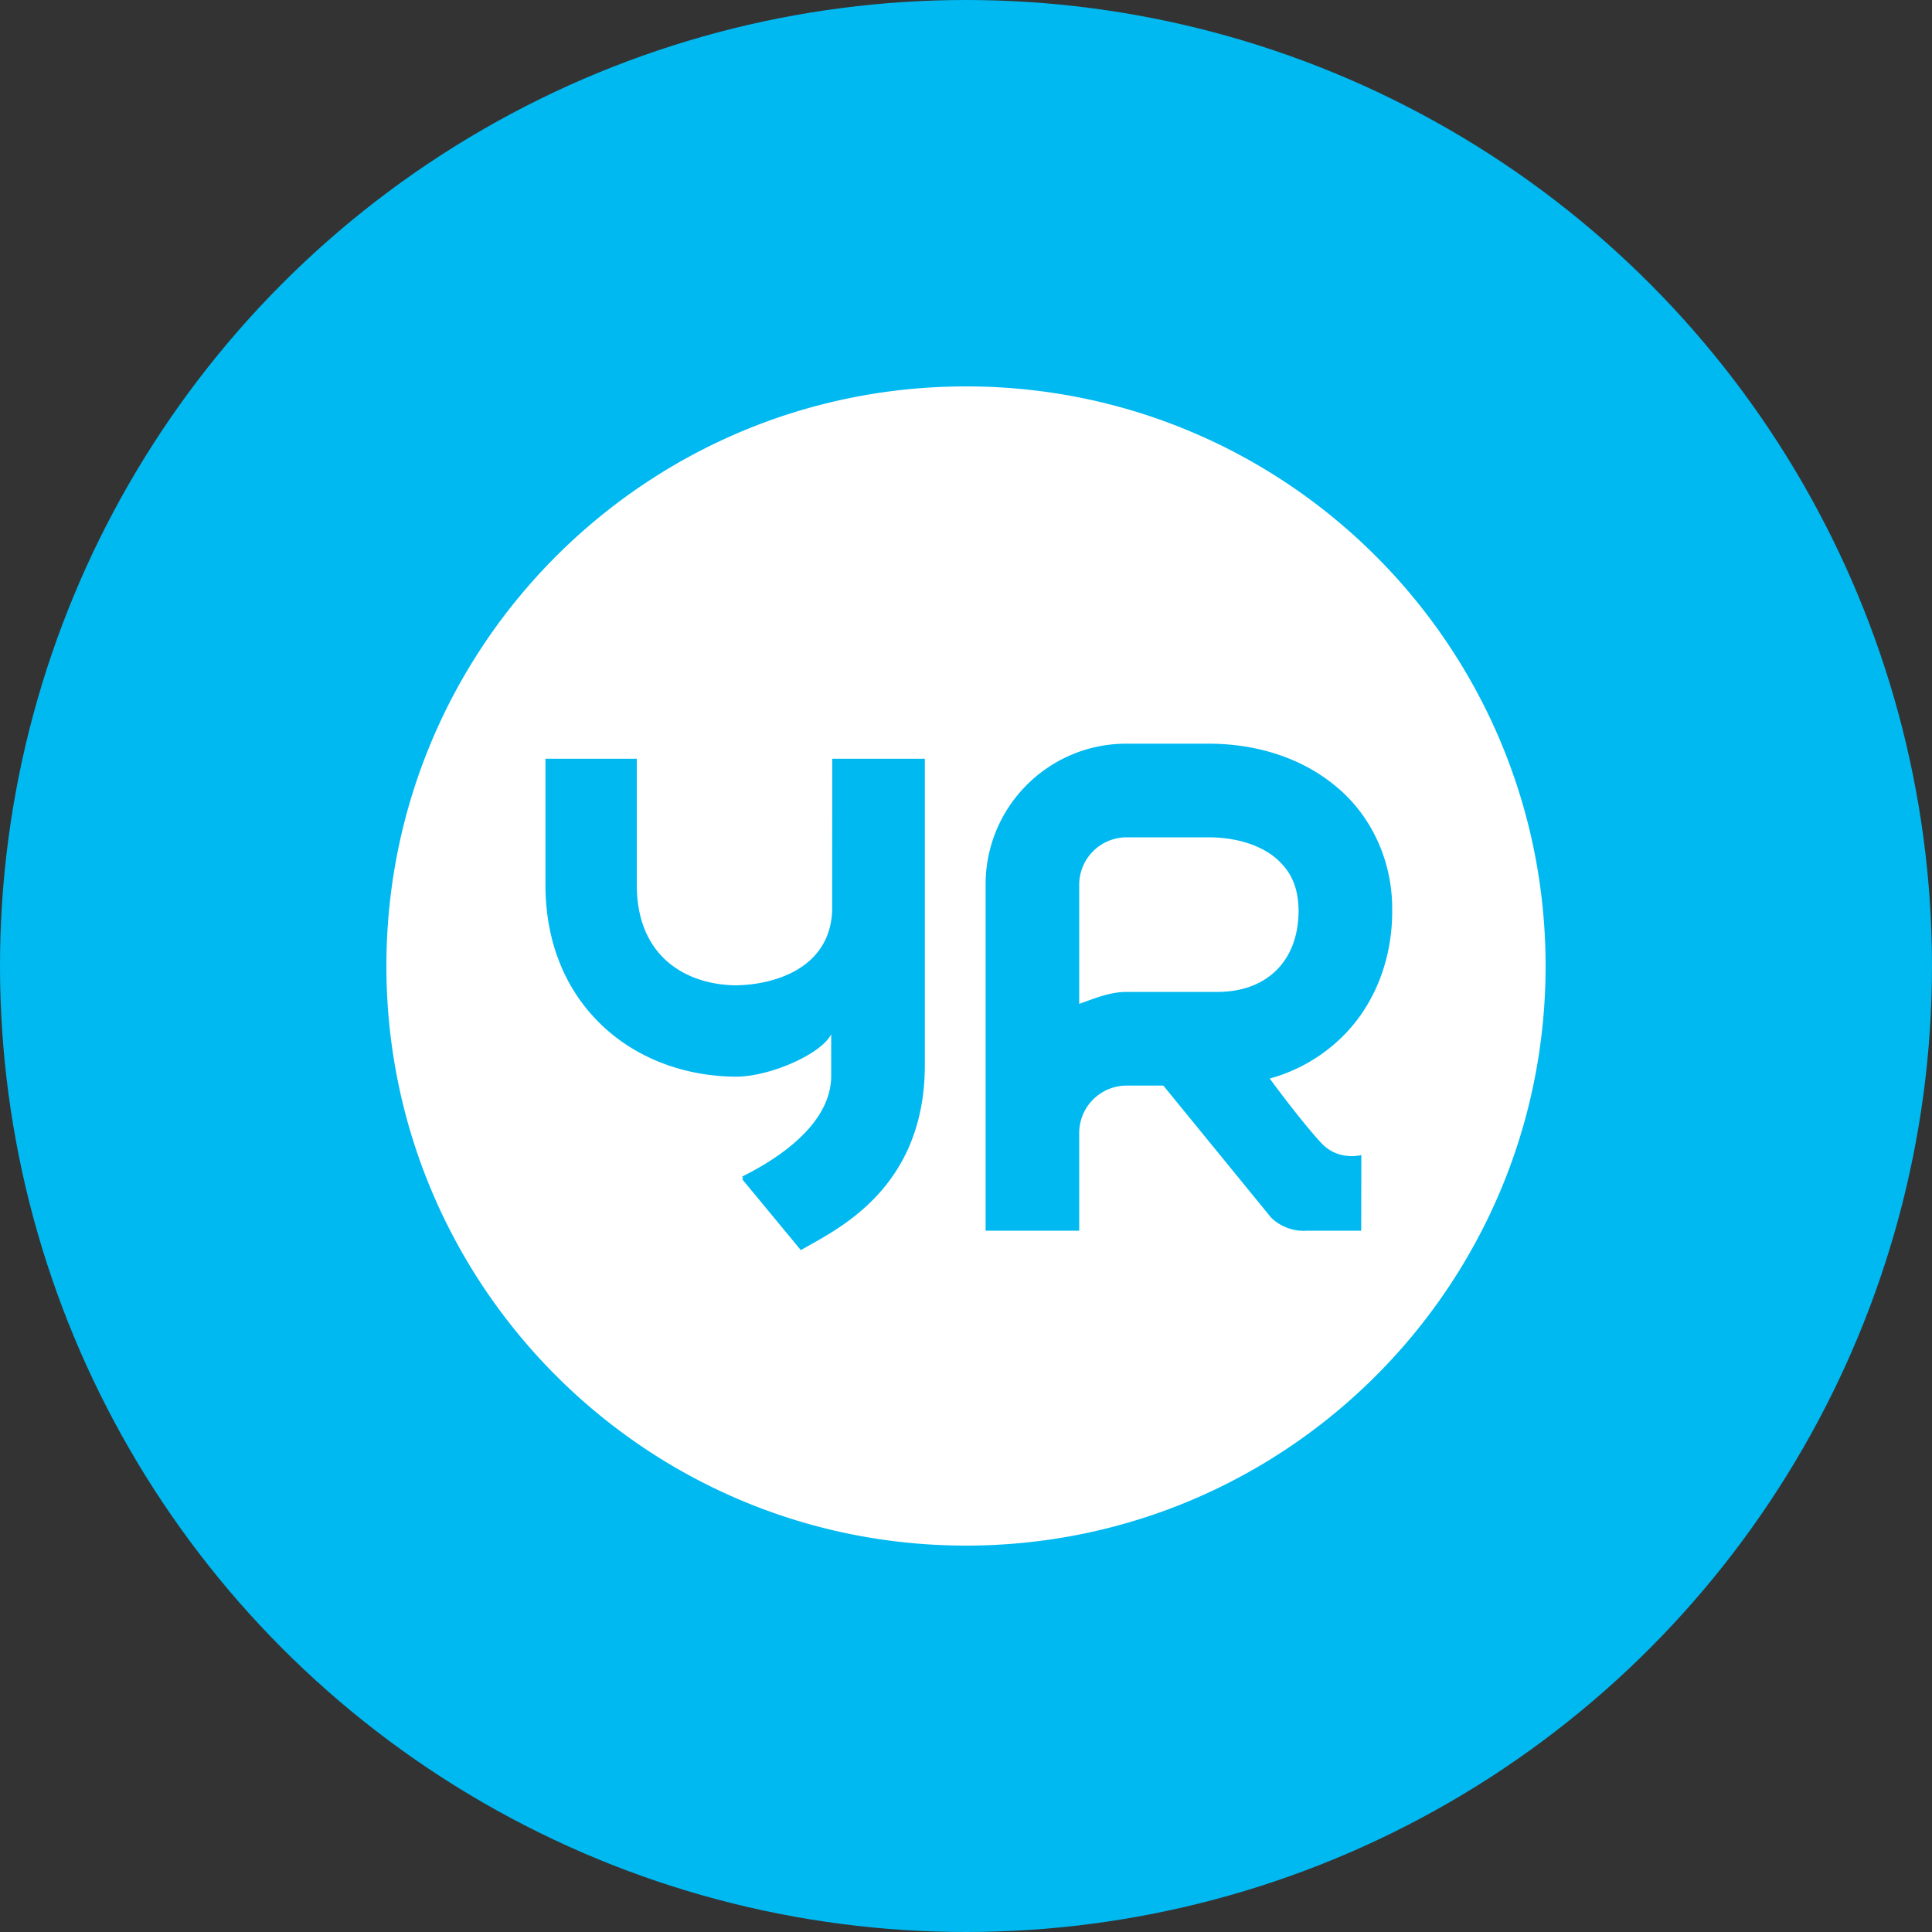 <?xml version="1.0" encoding="utf-8"?>
<svg role="img" viewBox="0 0 24 24" xmlns="http://www.w3.org/2000/svg">
	<rect x="0" y="0" width="24" height="24" fill="#333333" stroke="none"/>
	<title>Yr</title>
	<circle cx="12" cy="12" r="12" fill="#00B9F1"></circle>
	<path d="M18.412 9.764c.295.257.464.558.474 1.085-.003.567-.184.96-.454 1.234-.275.271-.667.452-1.234.454h-1.885c-.292.001-.573.103-.839.2l-.13.047v-2.479a.982.982 0 0 1 .97-.969h1.708c.605 0 1.09.177 1.39.428zM24 12c0 6.627-5.372 12-12 12-6.627 0-12-5.373-12-12C0 5.372 5.373 0 12 0c6.628 0 12 5.372 12 12zM11.148 7.709H9.231l-.002 3.133c-.036 1.168-1.13 1.546-2.001 1.558-.995-.014-2.044-.566-2.044-2.083V7.709H3.293v2.608c0 1.184.409 2.195 1.184 2.925.701.66 1.662 1.031 2.712 1.049h.078c.705-.013 1.741-.473 1.942-.879v.863c0 1.144-1.455 1.89-1.847 2.086l.028.034a.306.306 0 0 0-.01.005l-.018.009 1.218 1.473.18-.101h-.001c.797-.445 2.38-1.33 2.389-3.717V7.709zm7.14 6.621a3.427 3.427 0 0 0 1.514-.876c.664-.661 1.026-1.597 1.022-2.604.01-1.047-.45-1.988-1.176-2.578-.723-.597-1.655-.874-2.625-.875h-1.709c-1.605.003-2.905 1.303-2.908 2.908v7.176h1.938v-2.036a.982.982 0 0 1 .97-.969h.772l2.085 2.554.146.18c.158.151.365.25.596.27v.001h.042a.283.283 0 0 0 .08 0h1.147l.003-1.567s-.473.132-.826-.246c-.415-.444-1.071-1.338-1.071-1.338z" transform="translate(4.8, 4.8) scale(0.6)" fill="white"></path>
</svg>